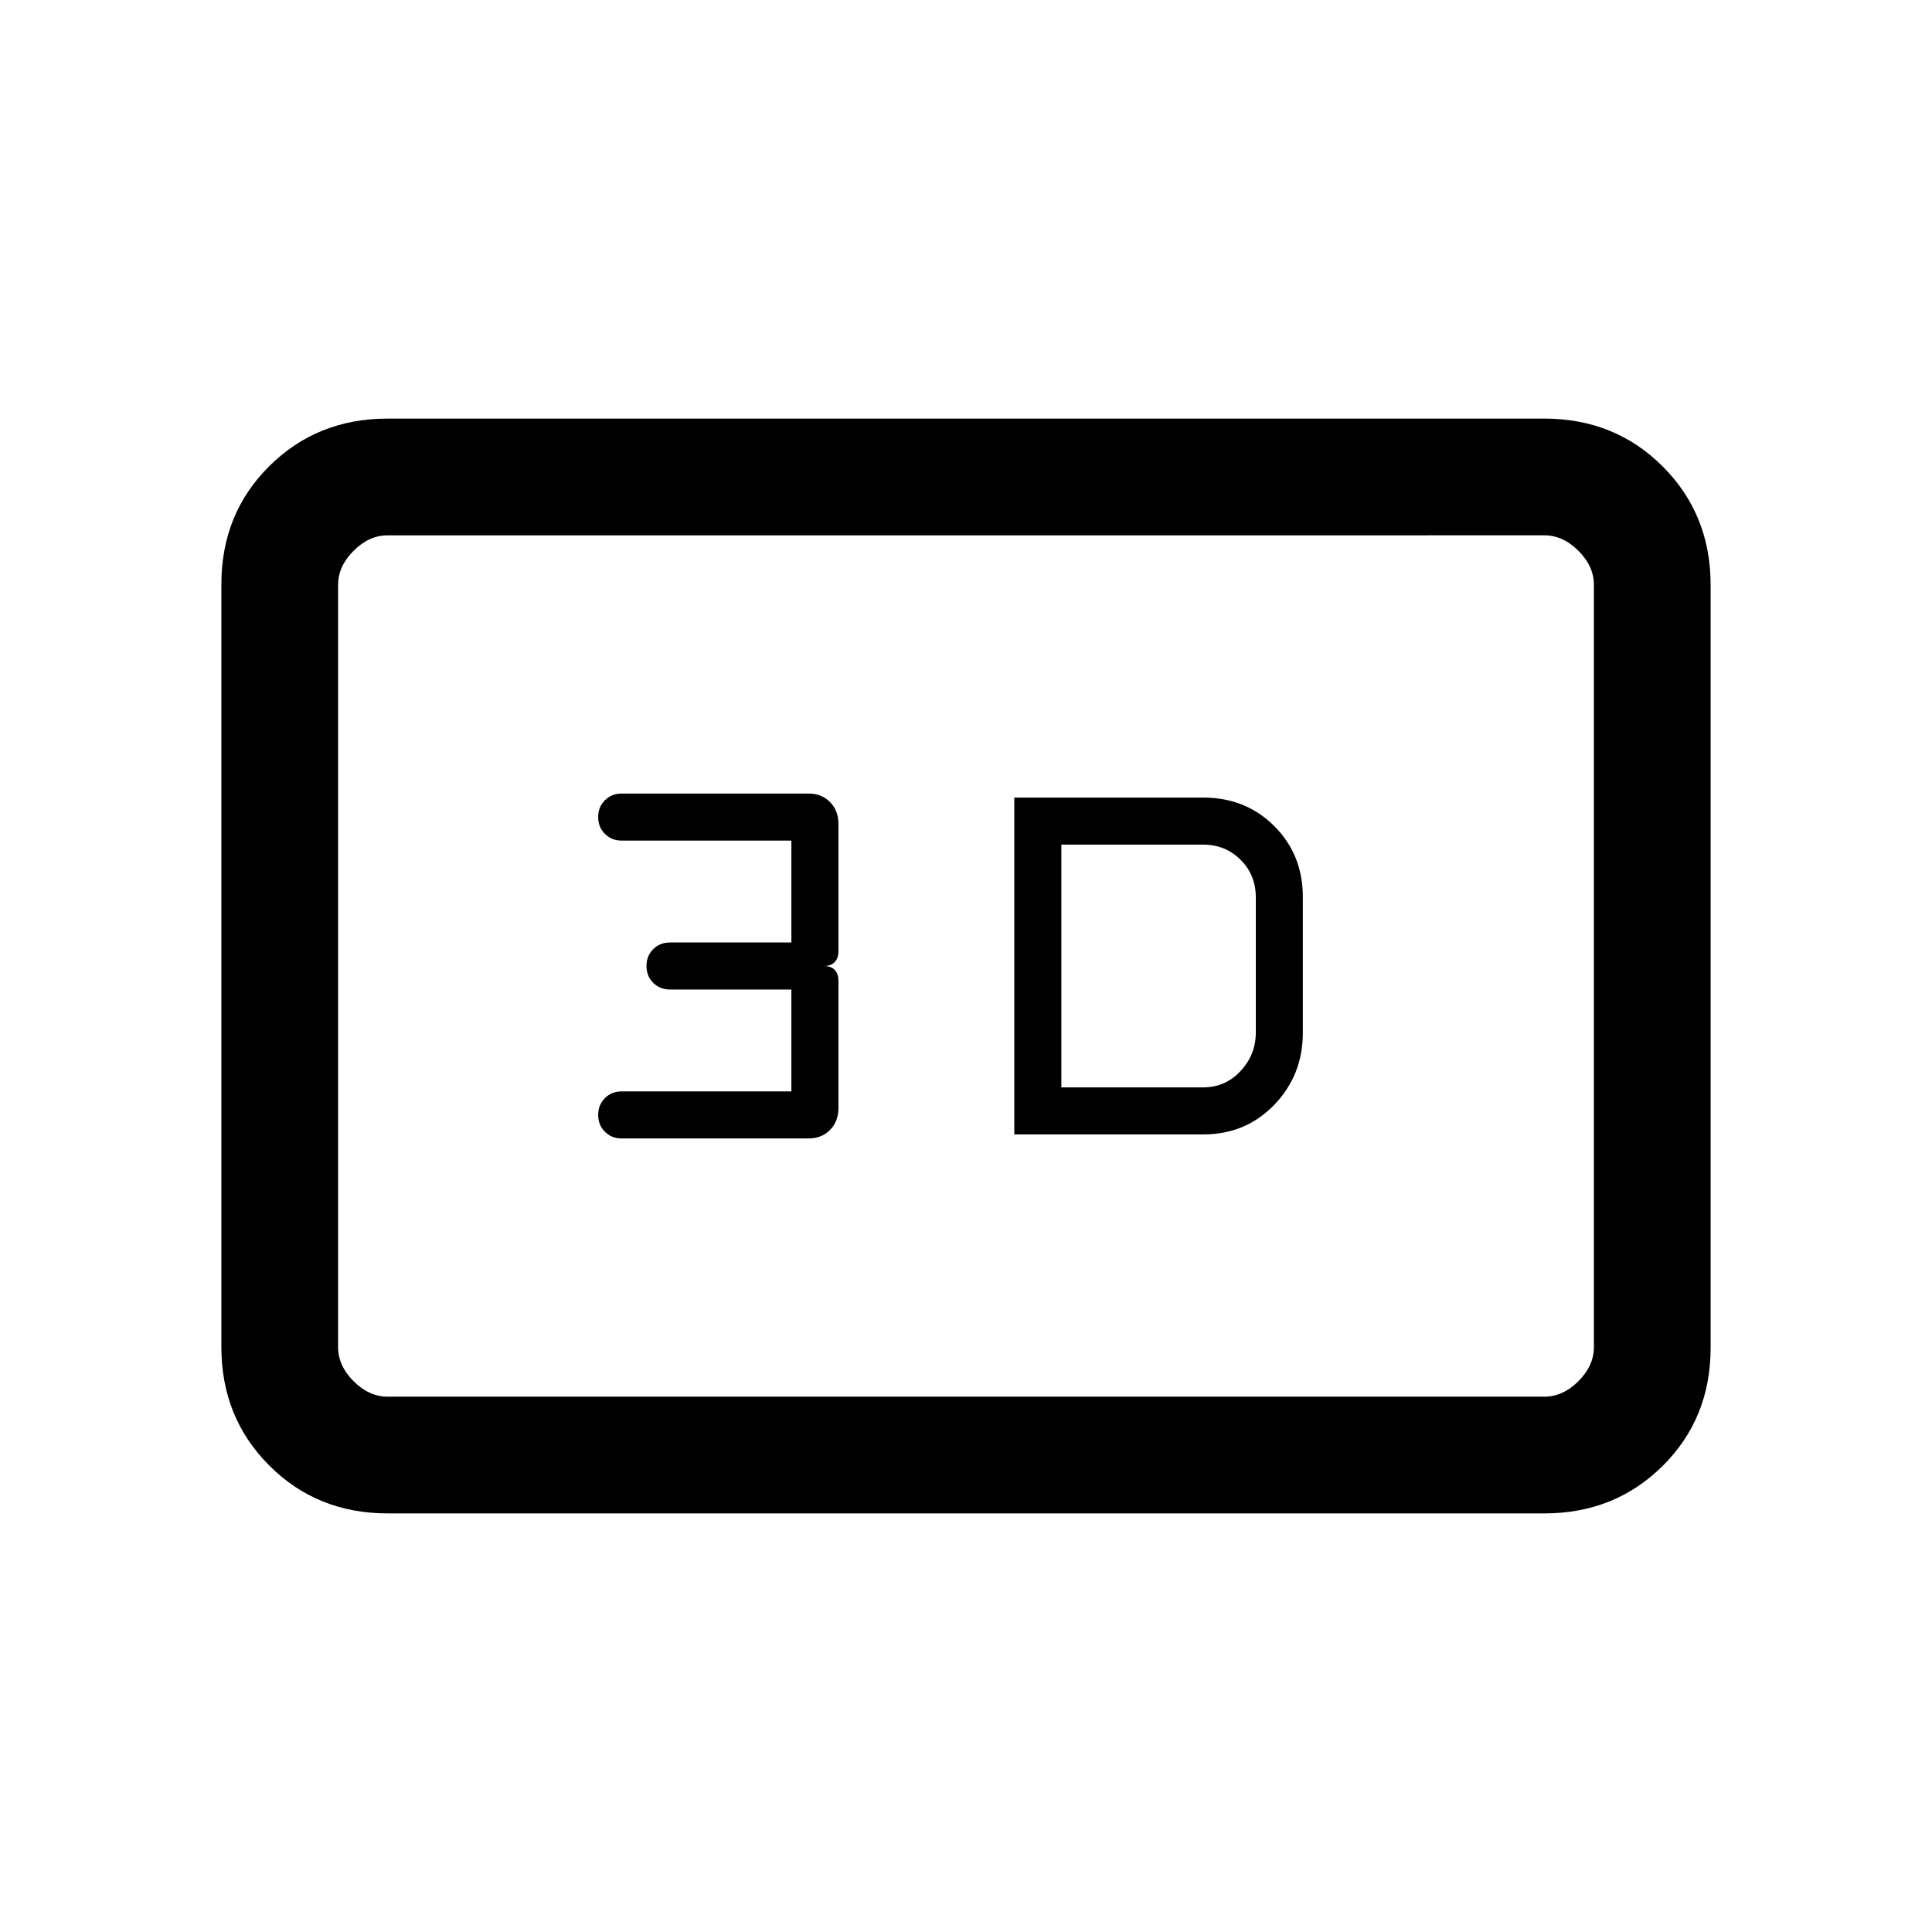 <svg xmlns="http://www.w3.org/2000/svg" height="20" viewBox="0 -960 960 960" width="20"><path d="M504-396.31h93.85q21.16 0 35.35-14.74 14.18-14.75 14.18-35.8v-67.3q0-21.17-14.18-35.35-14.19-14.19-35.35-14.19H504v167.38Zm23.38-23.38v-120.62h70.47q11.06 0 18.6 7.55 7.55 7.54 7.55 18.61v67.3q0 10.87-7.55 19.01-7.54 8.15-18.6 8.15h-70.47Zm-125.53 25.38q6.35 0 10.56-4.21 4.21-4.2 4.21-11.02v-62.92q0-3.74-1.9-5.64-1.9-1.9-5.18-1.9 3.28 0 5.18-1.9t1.9-5.64v-62.92q0-6.82-4.21-11.02-4.21-4.21-10.56-4.21h-92.93q-5.01 0-8.35 3.34-3.34 3.33-3.34 8.35t3.34 8.35q3.34 3.34 8.35 3.34h84.31v50.62h-60.31q-5.01 0-8.35 3.34-3.34 3.33-3.34 8.35t3.34 8.35q3.34 3.34 8.35 3.34h60.31v50.62h-84.31q-5.01 0-8.35 3.34-3.34 3.33-3.34 8.35t3.34 8.35q3.34 3.34 8.35 3.34h92.93ZM192.62-208q-35.05 0-58.83-23.8Q110-255.6 110-290.66v-379.01q0-35.06 23.79-58.69Q157.57-752 192.62-752h574.76q35.05 0 58.83 23.8Q850-704.4 850-669.34v379.01q0 35.06-23.79 58.69Q802.43-208 767.38-208H192.62Zm0-58h574.76q9.24 0 16.93-7.69 7.69-7.69 7.69-16.93v-378.76q0-9.24-7.69-16.93-7.69-7.69-16.93-7.69H192.62q-9.24 0-16.93 7.69-7.69 7.69-7.69 16.93v378.76q0 9.24 7.69 16.93 7.69 7.69 16.93 7.69ZM168-266v-428 428Z"/></svg>